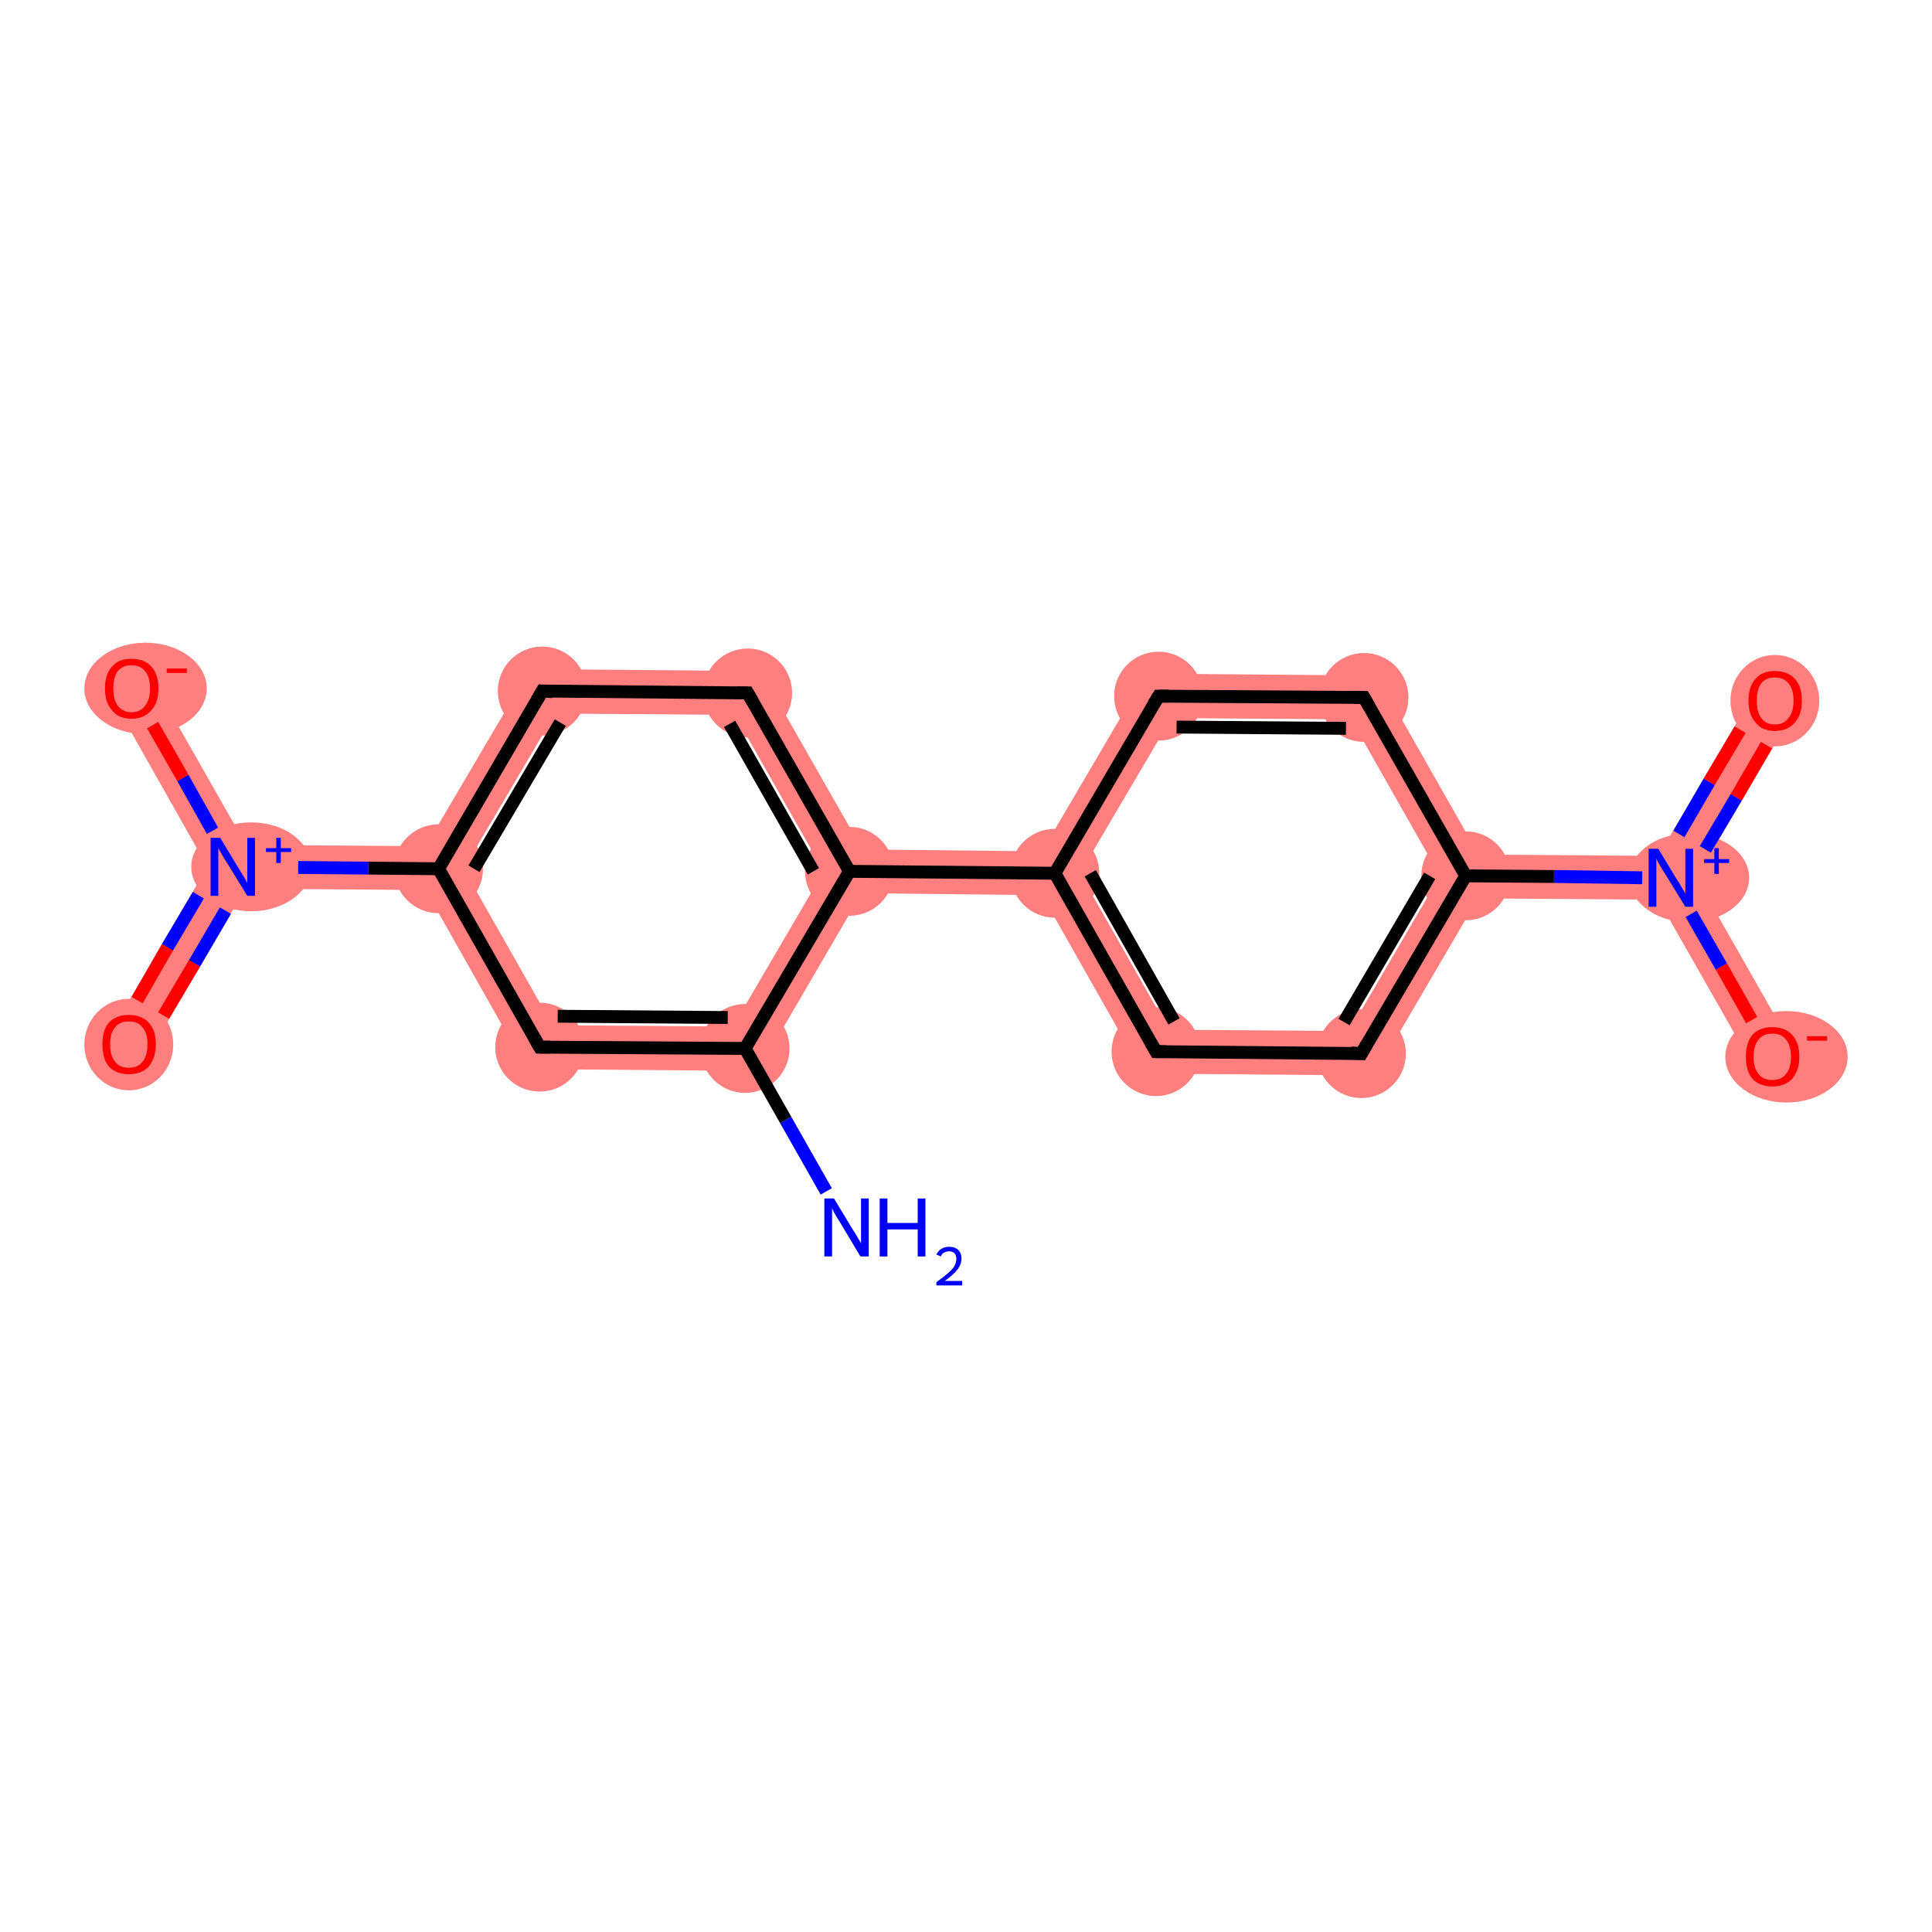 <?xml version='1.0' encoding='iso-8859-1'?>
<svg version='1.1' baseProfile='full'
              xmlns='http://www.w3.org/2000/svg'
                      xmlns:rdkit='http://www.rdkit.org/xml'
                      xmlns:xlink='http://www.w3.org/1999/xlink'
                  xml:space='preserve'
width='300px' height='300px' viewBox='0 0 300 300'>
<!-- END OF HEADER -->
<rect style='opacity:1.0;fill:#FFFFFF;stroke:none' width='300.0' height='300.0' x='0.0' y='0.0'> </rect>
<path class='bond-1 atom-1 atom-2' d='M 85.8,159.2 L 113.8,159.4 L 117.7,166.3 L 81.8,166.0 Z' style='fill:#FF7F7F;fill-rule:evenodd;fill-opacity:1;stroke:#FF7F7F;stroke-width:0.0px;stroke-linecap:butt;stroke-linejoin:miter;stroke-opacity:1;' />
<path class='bond-18 atom-1 atom-9' d='M 127.9,135.3 L 131.9,135.3 L 133.8,138.7 L 117.7,166.3 L 113.8,159.4 Z' style='fill:#FF7F7F;fill-rule:evenodd;fill-opacity:1;stroke:#FF7F7F;stroke-width:0.0px;stroke-linecap:butt;stroke-linejoin:miter;stroke-opacity:1;' />
<path class='bond-2 atom-2 atom-3' d='M 68.1,134.9 L 72.0,134.9 L 85.8,159.2 L 81.8,166.0 L 66.1,138.2 Z' style='fill:#FF7F7F;fill-rule:evenodd;fill-opacity:1;stroke:#FF7F7F;stroke-width:0.0px;stroke-linecap:butt;stroke-linejoin:miter;stroke-opacity:1;' />
<path class='bond-3 atom-3 atom-4' d='M 38.2,131.2 L 66.1,131.4 L 68.1,134.9 L 66.1,138.2 L 38.1,138.0 L 36.2,134.6 Z' style='fill:#FF7F7F;fill-rule:evenodd;fill-opacity:1;stroke:#FF7F7F;stroke-width:0.0px;stroke-linecap:butt;stroke-linejoin:miter;stroke-opacity:1;' />
<path class='bond-6 atom-3 atom-7' d='M 82.3,103.9 L 86.2,110.8 L 72.0,134.9 L 68.1,134.9 L 66.1,131.4 Z' style='fill:#FF7F7F;fill-rule:evenodd;fill-opacity:1;stroke:#FF7F7F;stroke-width:0.0px;stroke-linecap:butt;stroke-linejoin:miter;stroke-opacity:1;' />
<path class='bond-4 atom-4 atom-5' d='M 32.2,134.6 L 36.2,134.6 L 38.1,138.0 L 23.0,163.8 L 17.1,160.4 Z' style='fill:#FF7F7F;fill-rule:evenodd;fill-opacity:1;stroke:#FF7F7F;stroke-width:0.0px;stroke-linecap:butt;stroke-linejoin:miter;stroke-opacity:1;' />
<path class='bond-5 atom-4 atom-6' d='M 23.4,105.2 L 38.2,131.2 L 36.2,134.6 L 32.2,134.6 L 17.5,108.6 Z' style='fill:#FF7F7F;fill-rule:evenodd;fill-opacity:1;stroke:#FF7F7F;stroke-width:0.0px;stroke-linecap:butt;stroke-linejoin:miter;stroke-opacity:1;' />
<path class='bond-7 atom-7 atom-8' d='M 82.3,103.9 L 118.1,104.2 L 114.1,111.0 L 86.2,110.8 Z' style='fill:#FF7F7F;fill-rule:evenodd;fill-opacity:1;stroke:#FF7F7F;stroke-width:0.0px;stroke-linecap:butt;stroke-linejoin:miter;stroke-opacity:1;' />
<path class='bond-8 atom-8 atom-9' d='M 118.1,104.2 L 133.9,131.9 L 131.9,135.3 L 127.9,135.3 L 114.1,111.0 Z' style='fill:#FF7F7F;fill-rule:evenodd;fill-opacity:1;stroke:#FF7F7F;stroke-width:0.0px;stroke-linecap:butt;stroke-linejoin:miter;stroke-opacity:1;' />
<path class='bond-9 atom-9 atom-10' d='M 133.9,131.9 L 161.8,132.2 L 163.8,135.6 L 161.8,139.0 L 133.8,138.7 L 131.9,135.3 Z' style='fill:#FF7F7F;fill-rule:evenodd;fill-opacity:1;stroke:#FF7F7F;stroke-width:0.0px;stroke-linecap:butt;stroke-linejoin:miter;stroke-opacity:1;' />
<path class='bond-10 atom-10 atom-11' d='M 163.8,135.6 L 167.7,135.6 L 181.5,159.9 L 177.5,166.7 L 161.8,139.0 Z' style='fill:#FF7F7F;fill-rule:evenodd;fill-opacity:1;stroke:#FF7F7F;stroke-width:0.0px;stroke-linecap:butt;stroke-linejoin:miter;stroke-opacity:1;' />
<path class='bond-19 atom-10 atom-18' d='M 178.0,104.6 L 181.9,111.5 L 167.7,135.6 L 163.8,135.6 L 161.8,132.2 Z' style='fill:#FF7F7F;fill-rule:evenodd;fill-opacity:1;stroke:#FF7F7F;stroke-width:0.0px;stroke-linecap:butt;stroke-linejoin:miter;stroke-opacity:1;' />
<path class='bond-11 atom-11 atom-12' d='M 181.5,159.9 L 209.5,160.1 L 213.4,167.0 L 177.5,166.7 Z' style='fill:#FF7F7F;fill-rule:evenodd;fill-opacity:1;stroke:#FF7F7F;stroke-width:0.0px;stroke-linecap:butt;stroke-linejoin:miter;stroke-opacity:1;' />
<path class='bond-12 atom-12 atom-13' d='M 223.6,136.0 L 227.6,136.0 L 229.5,139.5 L 213.4,167.0 L 209.5,160.1 Z' style='fill:#FF7F7F;fill-rule:evenodd;fill-opacity:1;stroke:#FF7F7F;stroke-width:0.0px;stroke-linecap:butt;stroke-linejoin:miter;stroke-opacity:1;' />
<path class='bond-13 atom-13 atom-14' d='M 229.6,132.7 L 257.5,132.9 L 259.5,136.3 L 257.5,139.7 L 229.5,139.5 L 227.6,136.0 Z' style='fill:#FF7F7F;fill-rule:evenodd;fill-opacity:1;stroke:#FF7F7F;stroke-width:0.0px;stroke-linecap:butt;stroke-linejoin:miter;stroke-opacity:1;' />
<path class='bond-16 atom-13 atom-17' d='M 213.8,104.9 L 229.6,132.7 L 227.6,136.0 L 223.6,136.0 L 209.8,111.7 Z' style='fill:#FF7F7F;fill-rule:evenodd;fill-opacity:1;stroke:#FF7F7F;stroke-width:0.0px;stroke-linecap:butt;stroke-linejoin:miter;stroke-opacity:1;' />
<path class='bond-14 atom-14 atom-15' d='M 272.7,107.1 L 278.6,110.5 L 263.4,136.3 L 259.5,136.3 L 257.5,132.9 Z' style='fill:#FF7F7F;fill-rule:evenodd;fill-opacity:1;stroke:#FF7F7F;stroke-width:0.0px;stroke-linecap:butt;stroke-linejoin:miter;stroke-opacity:1;' />
<path class='bond-15 atom-14 atom-16' d='M 259.5,136.3 L 263.4,136.3 L 278.2,162.3 L 272.3,165.7 L 257.5,139.7 Z' style='fill:#FF7F7F;fill-rule:evenodd;fill-opacity:1;stroke:#FF7F7F;stroke-width:0.0px;stroke-linecap:butt;stroke-linejoin:miter;stroke-opacity:1;' />
<path class='bond-17 atom-17 atom-18' d='M 178.0,104.6 L 213.8,104.9 L 209.8,111.7 L 181.9,111.5 Z' style='fill:#FF7F7F;fill-rule:evenodd;fill-opacity:1;stroke:#FF7F7F;stroke-width:0.0px;stroke-linecap:butt;stroke-linejoin:miter;stroke-opacity:1;' />
<ellipse cx='115.7' cy='162.8' rx='6.4' ry='6.4' class='atom-1'  style='fill:#FF7F7F;fill-rule:evenodd;stroke:#FF7F7F;stroke-width:1.0px;stroke-linecap:butt;stroke-linejoin:miter;stroke-opacity:1' />
<ellipse cx='83.8' cy='162.6' rx='6.4' ry='6.4' class='atom-2'  style='fill:#FF7F7F;fill-rule:evenodd;stroke:#FF7F7F;stroke-width:1.0px;stroke-linecap:butt;stroke-linejoin:miter;stroke-opacity:1' />
<ellipse cx='68.1' cy='134.9' rx='6.4' ry='6.4' class='atom-3'  style='fill:#FF7F7F;fill-rule:evenodd;stroke:#FF7F7F;stroke-width:1.0px;stroke-linecap:butt;stroke-linejoin:miter;stroke-opacity:1' />
<ellipse cx='39.0' cy='134.6' rx='8.8' ry='6.4' class='atom-4'  style='fill:#FF7F7F;fill-rule:evenodd;stroke:#FF7F7F;stroke-width:1.0px;stroke-linecap:butt;stroke-linejoin:miter;stroke-opacity:1' />
<ellipse cx='20.0' cy='162.2' rx='6.4' ry='6.6' class='atom-5'  style='fill:#FF7F7F;fill-rule:evenodd;stroke:#FF7F7F;stroke-width:1.0px;stroke-linecap:butt;stroke-linejoin:miter;stroke-opacity:1' />
<ellipse cx='22.6' cy='106.9' rx='9.0' ry='6.6' class='atom-6'  style='fill:#FF7F7F;fill-rule:evenodd;stroke:#FF7F7F;stroke-width:1.0px;stroke-linecap:butt;stroke-linejoin:miter;stroke-opacity:1' />
<ellipse cx='84.2' cy='107.3' rx='6.4' ry='6.4' class='atom-7'  style='fill:#FF7F7F;fill-rule:evenodd;stroke:#FF7F7F;stroke-width:1.0px;stroke-linecap:butt;stroke-linejoin:miter;stroke-opacity:1' />
<ellipse cx='116.1' cy='107.6' rx='6.4' ry='6.4' class='atom-8'  style='fill:#FF7F7F;fill-rule:evenodd;stroke:#FF7F7F;stroke-width:1.0px;stroke-linecap:butt;stroke-linejoin:miter;stroke-opacity:1' />
<ellipse cx='131.9' cy='135.3' rx='6.4' ry='6.4' class='atom-9'  style='fill:#FF7F7F;fill-rule:evenodd;stroke:#FF7F7F;stroke-width:1.0px;stroke-linecap:butt;stroke-linejoin:miter;stroke-opacity:1' />
<ellipse cx='163.8' cy='135.6' rx='6.4' ry='6.4' class='atom-10'  style='fill:#FF7F7F;fill-rule:evenodd;stroke:#FF7F7F;stroke-width:1.0px;stroke-linecap:butt;stroke-linejoin:miter;stroke-opacity:1' />
<ellipse cx='179.5' cy='163.3' rx='6.4' ry='6.4' class='atom-11'  style='fill:#FF7F7F;fill-rule:evenodd;stroke:#FF7F7F;stroke-width:1.0px;stroke-linecap:butt;stroke-linejoin:miter;stroke-opacity:1' />
<ellipse cx='211.4' cy='163.6' rx='6.4' ry='6.4' class='atom-12'  style='fill:#FF7F7F;fill-rule:evenodd;stroke:#FF7F7F;stroke-width:1.0px;stroke-linecap:butt;stroke-linejoin:miter;stroke-opacity:1' />
<ellipse cx='227.6' cy='136.0' rx='6.4' ry='6.4' class='atom-13'  style='fill:#FF7F7F;fill-rule:evenodd;stroke:#FF7F7F;stroke-width:1.0px;stroke-linecap:butt;stroke-linejoin:miter;stroke-opacity:1' />
<ellipse cx='262.3' cy='136.3' rx='8.8' ry='6.4' class='atom-14'  style='fill:#FF7F7F;fill-rule:evenodd;stroke:#FF7F7F;stroke-width:1.0px;stroke-linecap:butt;stroke-linejoin:miter;stroke-opacity:1' />
<ellipse cx='275.6' cy='108.8' rx='6.4' ry='6.6' class='atom-15'  style='fill:#FF7F7F;fill-rule:evenodd;stroke:#FF7F7F;stroke-width:1.0px;stroke-linecap:butt;stroke-linejoin:miter;stroke-opacity:1' />
<ellipse cx='277.4' cy='164.1' rx='9.0' ry='6.6' class='atom-16'  style='fill:#FF7F7F;fill-rule:evenodd;stroke:#FF7F7F;stroke-width:1.0px;stroke-linecap:butt;stroke-linejoin:miter;stroke-opacity:1' />
<ellipse cx='211.8' cy='108.3' rx='6.4' ry='6.4' class='atom-17'  style='fill:#FF7F7F;fill-rule:evenodd;stroke:#FF7F7F;stroke-width:1.0px;stroke-linecap:butt;stroke-linejoin:miter;stroke-opacity:1' />
<ellipse cx='179.9' cy='108.1' rx='6.4' ry='6.4' class='atom-18'  style='fill:#FF7F7F;fill-rule:evenodd;stroke:#FF7F7F;stroke-width:1.0px;stroke-linecap:butt;stroke-linejoin:miter;stroke-opacity:1' />
<path class='bond-0 atom-0 atom-1' d='M 128.3,185.0 L 122.0,173.9' style='fill:none;fill-rule:evenodd;stroke:#0000FF;stroke-width:2.0px;stroke-linecap:butt;stroke-linejoin:miter;stroke-opacity:1' />
<path class='bond-0 atom-0 atom-1' d='M 122.0,173.9 L 115.7,162.8' style='fill:none;fill-rule:evenodd;stroke:#000000;stroke-width:2.0px;stroke-linecap:butt;stroke-linejoin:miter;stroke-opacity:1' />
<path class='bond-1 atom-1 atom-2' d='M 115.7,162.8 L 83.8,162.6' style='fill:none;fill-rule:evenodd;stroke:#000000;stroke-width:2.0px;stroke-linecap:butt;stroke-linejoin:miter;stroke-opacity:1' />
<path class='bond-1 atom-1 atom-2' d='M 113.0,158.0 L 86.6,157.8' style='fill:none;fill-rule:evenodd;stroke:#000000;stroke-width:2.0px;stroke-linecap:butt;stroke-linejoin:miter;stroke-opacity:1' />
<path class='bond-2 atom-2 atom-3' d='M 83.8,162.6 L 68.1,134.9' style='fill:none;fill-rule:evenodd;stroke:#000000;stroke-width:2.0px;stroke-linecap:butt;stroke-linejoin:miter;stroke-opacity:1' />
<path class='bond-3 atom-3 atom-4' d='M 68.1,134.9 L 57.2,134.8' style='fill:none;fill-rule:evenodd;stroke:#000000;stroke-width:2.0px;stroke-linecap:butt;stroke-linejoin:miter;stroke-opacity:1' />
<path class='bond-3 atom-3 atom-4' d='M 57.2,134.8 L 46.3,134.7' style='fill:none;fill-rule:evenodd;stroke:#0000FF;stroke-width:2.0px;stroke-linecap:butt;stroke-linejoin:miter;stroke-opacity:1' />
<path class='bond-4 atom-4 atom-5' d='M 30.8,139.0 L 26.0,147.1' style='fill:none;fill-rule:evenodd;stroke:#0000FF;stroke-width:2.0px;stroke-linecap:butt;stroke-linejoin:miter;stroke-opacity:1' />
<path class='bond-4 atom-4 atom-5' d='M 26.0,147.1 L 21.3,155.3' style='fill:none;fill-rule:evenodd;stroke:#FF0000;stroke-width:2.0px;stroke-linecap:butt;stroke-linejoin:miter;stroke-opacity:1' />
<path class='bond-4 atom-4 atom-5' d='M 35.0,141.4 L 30.2,149.6' style='fill:none;fill-rule:evenodd;stroke:#0000FF;stroke-width:2.0px;stroke-linecap:butt;stroke-linejoin:miter;stroke-opacity:1' />
<path class='bond-4 atom-4 atom-5' d='M 30.2,149.6 L 25.4,157.7' style='fill:none;fill-rule:evenodd;stroke:#FF0000;stroke-width:2.0px;stroke-linecap:butt;stroke-linejoin:miter;stroke-opacity:1' />
<path class='bond-5 atom-4 atom-6' d='M 33.0,129.0 L 28.4,120.8' style='fill:none;fill-rule:evenodd;stroke:#0000FF;stroke-width:2.0px;stroke-linecap:butt;stroke-linejoin:miter;stroke-opacity:1' />
<path class='bond-5 atom-4 atom-6' d='M 28.4,120.8 L 23.7,112.6' style='fill:none;fill-rule:evenodd;stroke:#FF0000;stroke-width:2.0px;stroke-linecap:butt;stroke-linejoin:miter;stroke-opacity:1' />
<path class='bond-6 atom-3 atom-7' d='M 68.1,134.9 L 84.2,107.3' style='fill:none;fill-rule:evenodd;stroke:#000000;stroke-width:2.0px;stroke-linecap:butt;stroke-linejoin:miter;stroke-opacity:1' />
<path class='bond-6 atom-3 atom-7' d='M 73.6,134.9 L 87.0,112.2' style='fill:none;fill-rule:evenodd;stroke:#000000;stroke-width:2.0px;stroke-linecap:butt;stroke-linejoin:miter;stroke-opacity:1' />
<path class='bond-7 atom-7 atom-8' d='M 84.2,107.3 L 116.1,107.6' style='fill:none;fill-rule:evenodd;stroke:#000000;stroke-width:2.0px;stroke-linecap:butt;stroke-linejoin:miter;stroke-opacity:1' />
<path class='bond-8 atom-8 atom-9' d='M 116.1,107.6 L 131.9,135.3' style='fill:none;fill-rule:evenodd;stroke:#000000;stroke-width:2.0px;stroke-linecap:butt;stroke-linejoin:miter;stroke-opacity:1' />
<path class='bond-8 atom-8 atom-9' d='M 113.3,112.4 L 126.3,135.3' style='fill:none;fill-rule:evenodd;stroke:#000000;stroke-width:2.0px;stroke-linecap:butt;stroke-linejoin:miter;stroke-opacity:1' />
<path class='bond-9 atom-9 atom-10' d='M 131.9,135.3 L 163.8,135.6' style='fill:none;fill-rule:evenodd;stroke:#000000;stroke-width:2.0px;stroke-linecap:butt;stroke-linejoin:miter;stroke-opacity:1' />
<path class='bond-10 atom-10 atom-11' d='M 163.8,135.6 L 179.5,163.3' style='fill:none;fill-rule:evenodd;stroke:#000000;stroke-width:2.0px;stroke-linecap:butt;stroke-linejoin:miter;stroke-opacity:1' />
<path class='bond-10 atom-10 atom-11' d='M 169.3,135.6 L 182.3,158.6' style='fill:none;fill-rule:evenodd;stroke:#000000;stroke-width:2.0px;stroke-linecap:butt;stroke-linejoin:miter;stroke-opacity:1' />
<path class='bond-11 atom-11 atom-12' d='M 179.5,163.3 L 211.4,163.6' style='fill:none;fill-rule:evenodd;stroke:#000000;stroke-width:2.0px;stroke-linecap:butt;stroke-linejoin:miter;stroke-opacity:1' />
<path class='bond-12 atom-12 atom-13' d='M 211.4,163.6 L 227.6,136.0' style='fill:none;fill-rule:evenodd;stroke:#000000;stroke-width:2.0px;stroke-linecap:butt;stroke-linejoin:miter;stroke-opacity:1' />
<path class='bond-12 atom-12 atom-13' d='M 208.7,158.7 L 222.0,136.0' style='fill:none;fill-rule:evenodd;stroke:#000000;stroke-width:2.0px;stroke-linecap:butt;stroke-linejoin:miter;stroke-opacity:1' />
<path class='bond-13 atom-13 atom-14' d='M 227.6,136.0 L 241.3,136.1' style='fill:none;fill-rule:evenodd;stroke:#000000;stroke-width:2.0px;stroke-linecap:butt;stroke-linejoin:miter;stroke-opacity:1' />
<path class='bond-13 atom-13 atom-14' d='M 241.3,136.1 L 255.0,136.3' style='fill:none;fill-rule:evenodd;stroke:#0000FF;stroke-width:2.0px;stroke-linecap:butt;stroke-linejoin:miter;stroke-opacity:1' />
<path class='bond-14 atom-14 atom-15' d='M 264.8,131.9 L 269.6,123.8' style='fill:none;fill-rule:evenodd;stroke:#0000FF;stroke-width:2.0px;stroke-linecap:butt;stroke-linejoin:miter;stroke-opacity:1' />
<path class='bond-14 atom-14 atom-15' d='M 269.6,123.8 L 274.3,115.7' style='fill:none;fill-rule:evenodd;stroke:#FF0000;stroke-width:2.0px;stroke-linecap:butt;stroke-linejoin:miter;stroke-opacity:1' />
<path class='bond-14 atom-14 atom-15' d='M 260.7,129.5 L 265.4,121.4' style='fill:none;fill-rule:evenodd;stroke:#0000FF;stroke-width:2.0px;stroke-linecap:butt;stroke-linejoin:miter;stroke-opacity:1' />
<path class='bond-14 atom-14 atom-15' d='M 265.4,121.4 L 270.2,113.3' style='fill:none;fill-rule:evenodd;stroke:#FF0000;stroke-width:2.0px;stroke-linecap:butt;stroke-linejoin:miter;stroke-opacity:1' />
<path class='bond-15 atom-14 atom-16' d='M 262.6,141.9 L 267.3,150.1' style='fill:none;fill-rule:evenodd;stroke:#0000FF;stroke-width:2.0px;stroke-linecap:butt;stroke-linejoin:miter;stroke-opacity:1' />
<path class='bond-15 atom-14 atom-16' d='M 267.3,150.1 L 272.0,158.4' style='fill:none;fill-rule:evenodd;stroke:#FF0000;stroke-width:2.0px;stroke-linecap:butt;stroke-linejoin:miter;stroke-opacity:1' />
<path class='bond-16 atom-13 atom-17' d='M 227.6,136.0 L 211.8,108.3' style='fill:none;fill-rule:evenodd;stroke:#000000;stroke-width:2.0px;stroke-linecap:butt;stroke-linejoin:miter;stroke-opacity:1' />
<path class='bond-17 atom-17 atom-18' d='M 211.8,108.3 L 179.9,108.1' style='fill:none;fill-rule:evenodd;stroke:#000000;stroke-width:2.0px;stroke-linecap:butt;stroke-linejoin:miter;stroke-opacity:1' />
<path class='bond-17 atom-17 atom-18' d='M 209.0,113.1 L 182.7,112.9' style='fill:none;fill-rule:evenodd;stroke:#000000;stroke-width:2.0px;stroke-linecap:butt;stroke-linejoin:miter;stroke-opacity:1' />
<path class='bond-18 atom-9 atom-1' d='M 131.9,135.3 L 115.7,162.8' style='fill:none;fill-rule:evenodd;stroke:#000000;stroke-width:2.0px;stroke-linecap:butt;stroke-linejoin:miter;stroke-opacity:1' />
<path class='bond-19 atom-18 atom-10' d='M 179.9,108.1 L 163.8,135.6' style='fill:none;fill-rule:evenodd;stroke:#000000;stroke-width:2.0px;stroke-linecap:butt;stroke-linejoin:miter;stroke-opacity:1' />
<path d='M 85.4,162.6 L 83.8,162.6 L 83.0,161.2' style='fill:none;stroke:#000000;stroke-width:2.0px;stroke-linecap:butt;stroke-linejoin:miter;stroke-opacity:1;' />
<path d='M 83.4,108.7 L 84.2,107.3 L 85.8,107.4' style='fill:none;stroke:#000000;stroke-width:2.0px;stroke-linecap:butt;stroke-linejoin:miter;stroke-opacity:1;' />
<path d='M 114.5,107.6 L 116.1,107.6 L 116.9,109.0' style='fill:none;stroke:#000000;stroke-width:2.0px;stroke-linecap:butt;stroke-linejoin:miter;stroke-opacity:1;' />
<path d='M 178.7,161.9 L 179.5,163.3 L 181.1,163.3' style='fill:none;stroke:#000000;stroke-width:2.0px;stroke-linecap:butt;stroke-linejoin:miter;stroke-opacity:1;' />
<path d='M 209.8,163.5 L 211.4,163.6 L 212.2,162.2' style='fill:none;stroke:#000000;stroke-width:2.0px;stroke-linecap:butt;stroke-linejoin:miter;stroke-opacity:1;' />
<path d='M 212.6,109.7 L 211.8,108.3 L 210.2,108.3' style='fill:none;stroke:#000000;stroke-width:2.0px;stroke-linecap:butt;stroke-linejoin:miter;stroke-opacity:1;' />
<path d='M 181.5,108.1 L 179.9,108.1 L 179.1,109.4' style='fill:none;stroke:#000000;stroke-width:2.0px;stroke-linecap:butt;stroke-linejoin:miter;stroke-opacity:1;' />
<path class='atom-0' d='M 129.5 186.1
L 132.4 190.9
Q 132.7 191.3, 133.2 192.2
Q 133.7 193.0, 133.7 193.1
L 133.7 186.1
L 134.9 186.1
L 134.9 195.1
L 133.6 195.1
L 130.5 189.9
Q 130.1 189.3, 129.7 188.6
Q 129.3 187.9, 129.2 187.6
L 129.2 195.1
L 128.0 195.1
L 128.0 186.1
L 129.5 186.1
' fill='#0000FF'/>
<path class='atom-0' d='M 136.6 186.1
L 137.8 186.1
L 137.8 189.9
L 142.5 189.9
L 142.5 186.1
L 143.7 186.1
L 143.7 195.1
L 142.5 195.1
L 142.5 190.9
L 137.8 190.9
L 137.8 195.1
L 136.6 195.1
L 136.6 186.1
' fill='#0000FF'/>
<path class='atom-0' d='M 145.4 194.8
Q 145.7 194.2, 146.2 193.9
Q 146.7 193.6, 147.4 193.6
Q 148.3 193.6, 148.8 194.1
Q 149.3 194.6, 149.3 195.4
Q 149.3 196.3, 148.7 197.1
Q 148.0 198.0, 146.7 198.9
L 149.4 198.9
L 149.4 199.6
L 145.4 199.6
L 145.4 199.1
Q 146.5 198.3, 147.2 197.7
Q 147.9 197.1, 148.2 196.6
Q 148.5 196.0, 148.5 195.5
Q 148.5 194.9, 148.2 194.6
Q 147.9 194.3, 147.4 194.3
Q 147.0 194.3, 146.6 194.5
Q 146.3 194.6, 146.1 195.1
L 145.4 194.8
' fill='#0000FF'/>
<path class='atom-4' d='M 34.2 130.1
L 37.1 134.9
Q 37.4 135.4, 37.9 136.2
Q 38.4 137.1, 38.4 137.1
L 38.4 130.1
L 39.6 130.1
L 39.6 139.1
L 38.4 139.1
L 35.2 133.9
Q 34.8 133.3, 34.4 132.6
Q 34.0 131.9, 33.9 131.7
L 33.9 139.1
L 32.7 139.1
L 32.7 130.1
L 34.2 130.1
' fill='#0000FF'/>
<path class='atom-4' d='M 41.3 131.7
L 42.9 131.7
L 42.9 130.1
L 43.6 130.1
L 43.6 131.7
L 45.2 131.7
L 45.2 132.3
L 43.6 132.3
L 43.6 134.0
L 42.9 134.0
L 42.9 132.3
L 41.3 132.3
L 41.3 131.7
' fill='#0000FF'/>
<path class='atom-5' d='M 15.9 162.1
Q 15.9 160.0, 16.9 158.8
Q 18.0 157.6, 20.0 157.6
Q 22.0 157.6, 23.1 158.8
Q 24.2 160.0, 24.2 162.1
Q 24.2 164.3, 23.1 165.6
Q 22.0 166.8, 20.0 166.8
Q 18.0 166.8, 16.9 165.6
Q 15.9 164.4, 15.9 162.1
M 20.0 165.8
Q 21.4 165.8, 22.1 164.9
Q 22.9 164.0, 22.9 162.1
Q 22.9 160.4, 22.1 159.5
Q 21.4 158.6, 20.0 158.6
Q 18.6 158.6, 17.9 159.5
Q 17.1 160.4, 17.1 162.1
Q 17.1 164.0, 17.9 164.9
Q 18.6 165.8, 20.0 165.8
' fill='#FF0000'/>
<path class='atom-6' d='M 16.3 106.9
Q 16.3 104.7, 17.4 103.5
Q 18.4 102.3, 20.4 102.3
Q 22.4 102.3, 23.5 103.5
Q 24.6 104.7, 24.6 106.9
Q 24.6 109.1, 23.5 110.3
Q 22.4 111.6, 20.4 111.6
Q 18.4 111.6, 17.4 110.3
Q 16.3 109.1, 16.3 106.9
M 20.4 110.6
Q 21.8 110.6, 22.5 109.6
Q 23.3 108.7, 23.3 106.9
Q 23.3 105.1, 22.5 104.2
Q 21.8 103.3, 20.4 103.3
Q 19.1 103.3, 18.3 104.2
Q 17.6 105.1, 17.6 106.9
Q 17.6 108.7, 18.3 109.6
Q 19.1 110.6, 20.4 110.6
' fill='#FF0000'/>
<path class='atom-6' d='M 25.9 103.8
L 29.0 103.8
L 29.0 104.5
L 25.9 104.5
L 25.9 103.8
' fill='#FF0000'/>
<path class='atom-14' d='M 257.5 131.8
L 260.4 136.6
Q 260.7 137.0, 261.2 137.9
Q 261.7 138.7, 261.7 138.8
L 261.7 131.8
L 262.9 131.8
L 262.9 140.8
L 261.7 140.8
L 258.5 135.6
Q 258.1 135.0, 257.7 134.3
Q 257.3 133.6, 257.2 133.3
L 257.2 140.8
L 256.0 140.8
L 256.0 131.8
L 257.5 131.8
' fill='#0000FF'/>
<path class='atom-14' d='M 264.6 133.4
L 266.2 133.4
L 266.2 131.7
L 266.9 131.7
L 266.9 133.4
L 268.5 133.4
L 268.5 134.0
L 266.9 134.0
L 266.9 135.7
L 266.2 135.7
L 266.2 134.0
L 264.6 134.0
L 264.6 133.4
' fill='#0000FF'/>
<path class='atom-15' d='M 271.5 108.8
Q 271.5 106.6, 272.6 105.4
Q 273.6 104.2, 275.6 104.2
Q 277.6 104.2, 278.7 105.4
Q 279.8 106.6, 279.8 108.8
Q 279.8 111.0, 278.7 112.2
Q 277.6 113.5, 275.6 113.5
Q 273.6 113.5, 272.6 112.2
Q 271.5 111.0, 271.5 108.8
M 275.6 112.5
Q 277.0 112.5, 277.7 111.5
Q 278.5 110.6, 278.5 108.8
Q 278.5 107.0, 277.7 106.1
Q 277.0 105.2, 275.6 105.2
Q 274.2 105.2, 273.5 106.1
Q 272.8 107.0, 272.8 108.8
Q 272.8 110.6, 273.5 111.5
Q 274.2 112.5, 275.6 112.5
' fill='#FF0000'/>
<path class='atom-16' d='M 271.1 164.1
Q 271.1 161.9, 272.1 160.7
Q 273.2 159.5, 275.2 159.5
Q 277.2 159.5, 278.3 160.7
Q 279.4 161.9, 279.4 164.1
Q 279.4 166.2, 278.3 167.5
Q 277.2 168.7, 275.2 168.7
Q 273.2 168.7, 272.1 167.5
Q 271.1 166.3, 271.1 164.1
M 275.2 167.7
Q 276.6 167.7, 277.3 166.8
Q 278.1 165.9, 278.1 164.1
Q 278.1 162.3, 277.3 161.4
Q 276.6 160.5, 275.2 160.5
Q 273.8 160.5, 273.1 161.4
Q 272.3 162.3, 272.3 164.1
Q 272.3 165.9, 273.1 166.8
Q 273.8 167.7, 275.2 167.7
' fill='#FF0000'/>
<path class='atom-16' d='M 280.6 160.9
L 283.7 160.9
L 283.7 161.6
L 280.6 161.6
L 280.6 160.9
' fill='#FF0000'/>
</svg>
